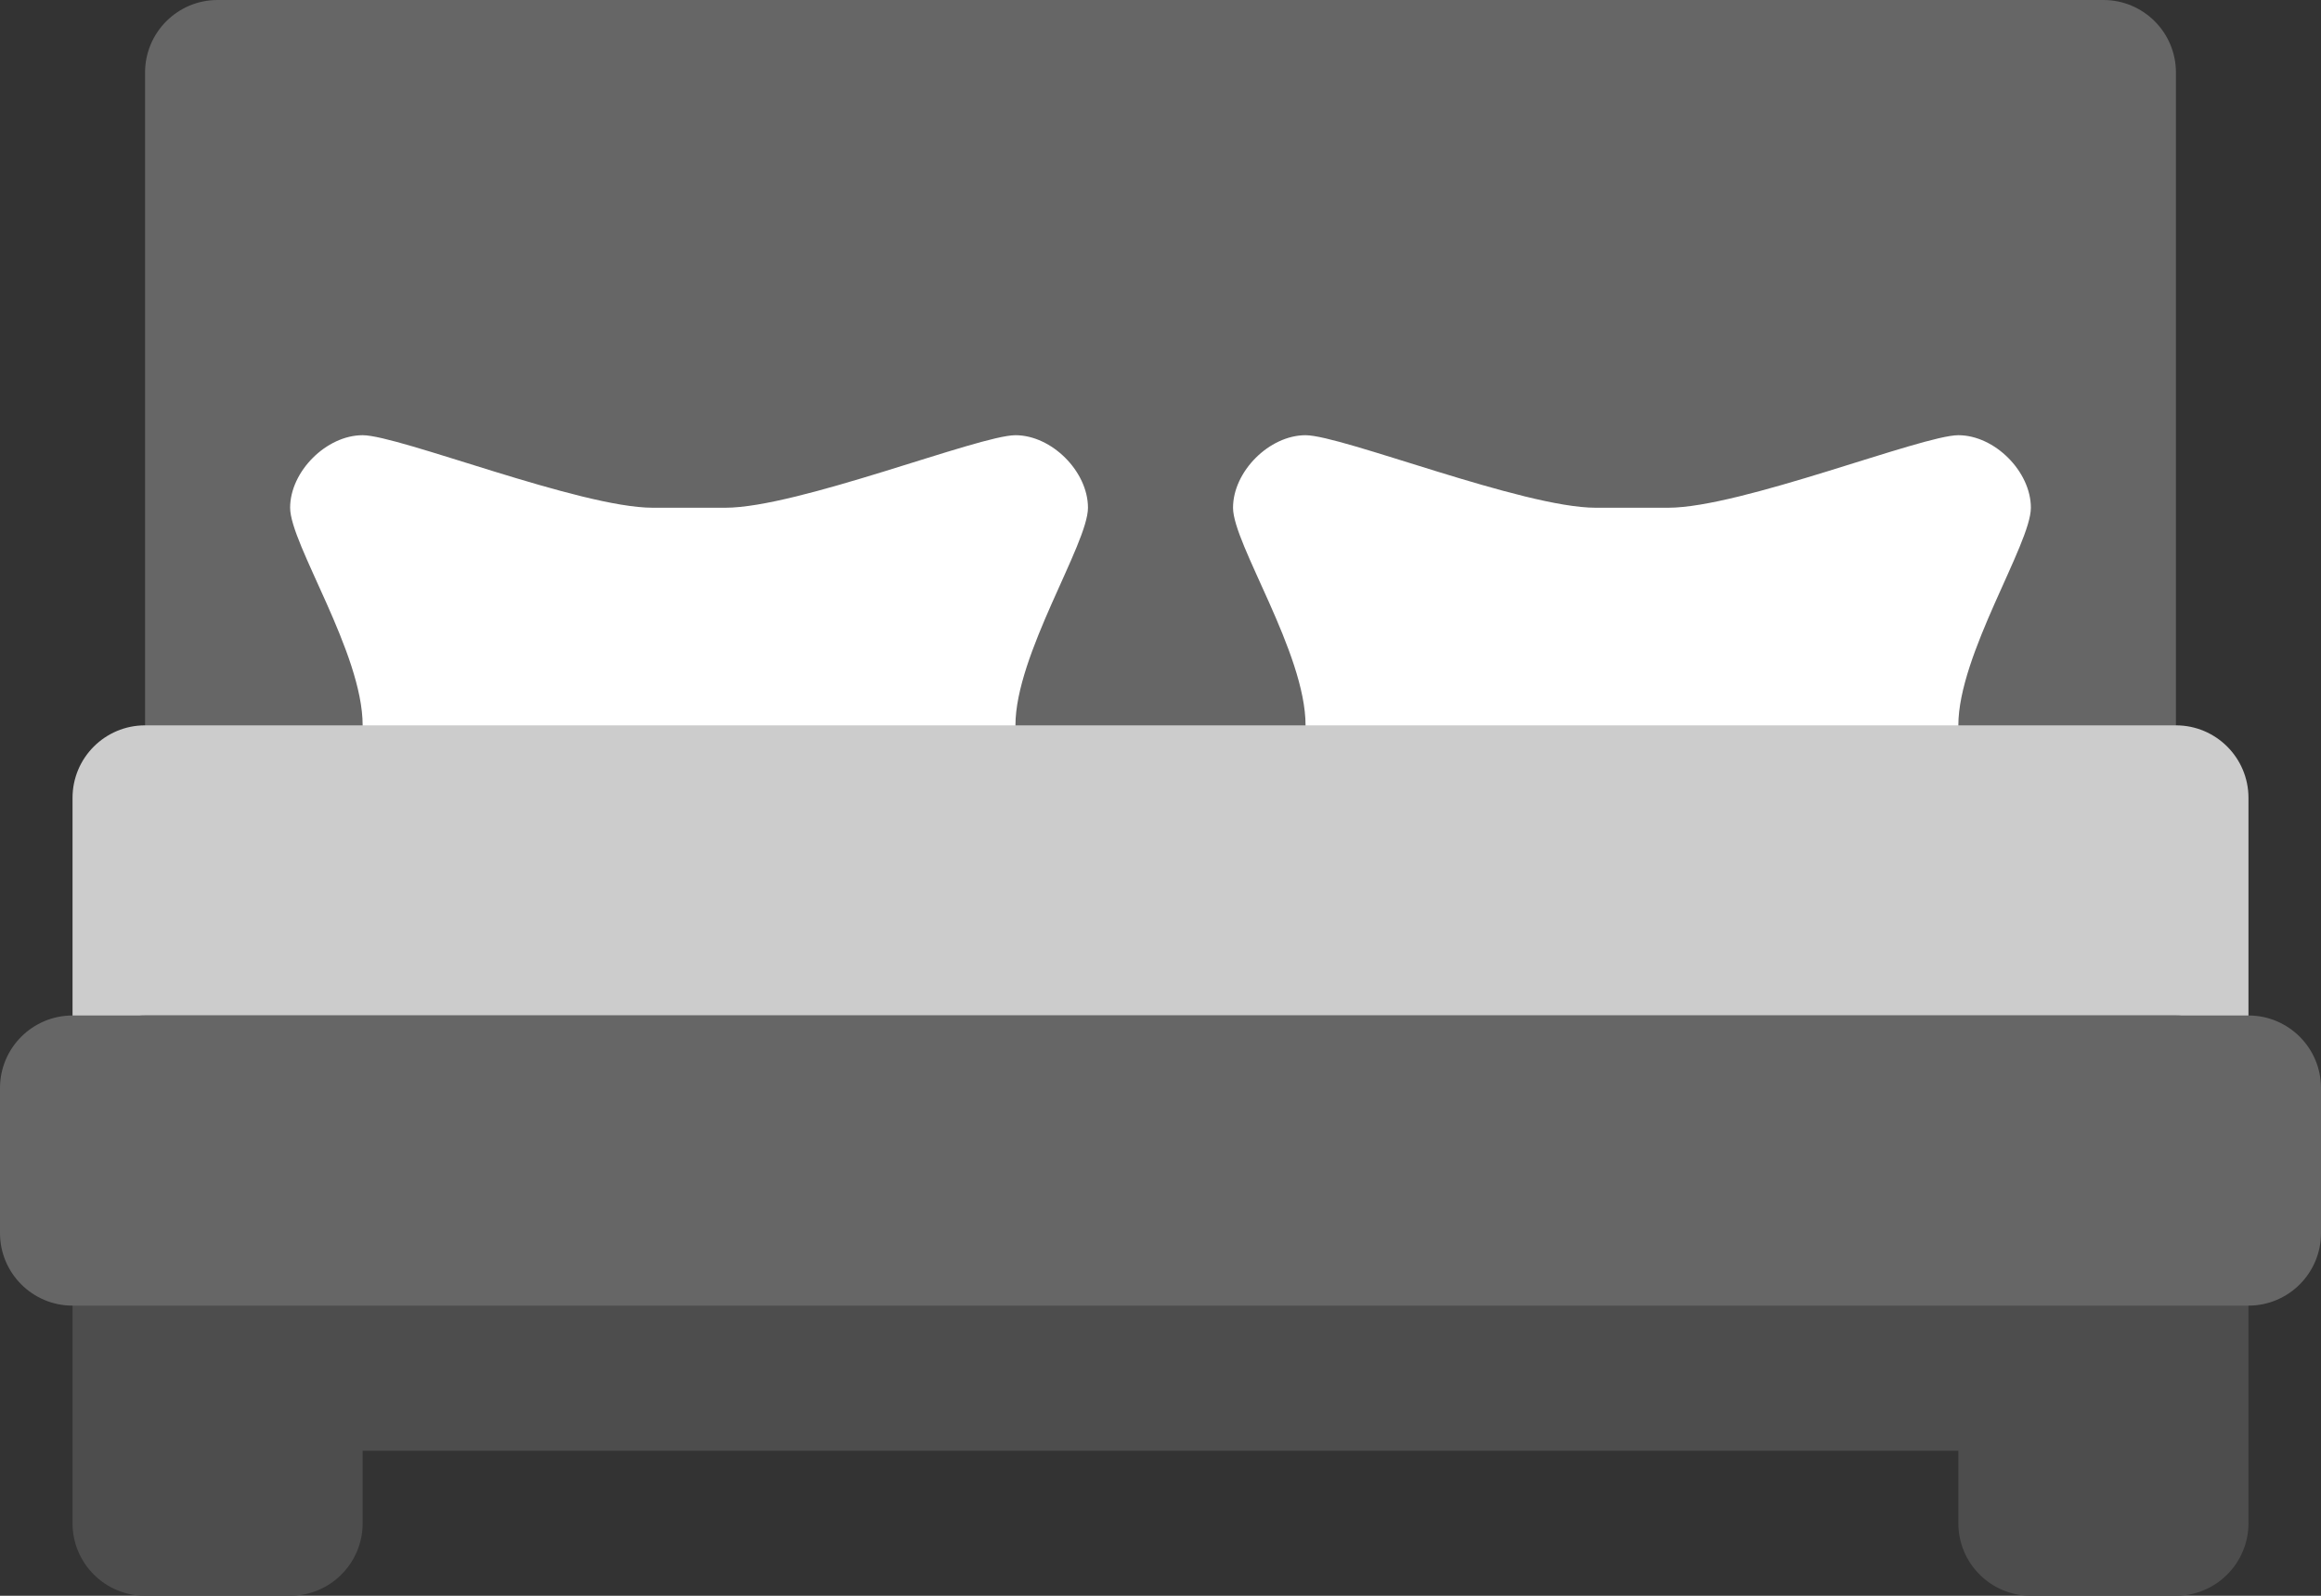 <?xml version="1.0" encoding="iso-8859-1"?>
<!-- Generator: Adobe Illustrator 16.0.0, SVG Export Plug-In . SVG Version: 6.00 Build 0)  -->
<!DOCTYPE svg PUBLIC "-//W3C//DTD SVG 1.1//EN" "http://www.w3.org/Graphics/SVG/1.1/DTD/svg11.dtd">
<svg version="1.1" id="Layer_1" xmlns="http://www.w3.org/2000/svg" xmlns:xlink="http://www.w3.org/1999/xlink" x="0px" y="0px"
	 width="64px" height="44px" viewBox="0 0 64 44" style="enable-background:new 0 0 64 44;" xml:space="preserve">
<rect x="0" y="0" width="64" height="44" fill="#333333" stroke="none"/>
<g id="Head_Board">
	<g>
		<path style="fill:#666666;" d="M58,0H6C4.896,0,4,0.895,4,2v20c0,1.104,0.896,2,2,2h52c1.104,0,2-0.896,2-2V2
			C60,0.895,59.104,0,58,0z"/>
	</g>
</g>
<g id="Pillows">
	<g>
		<path style="fill-rule:evenodd;clip-rule:evenodd;fill:#FFFFFF;" d="M28,12c-1,0-6,2-8,2h-2c-2,0-7-2-8-2s-2,1-2,2s2,4,2,6
			s-2,5-2,6s1,2,2,2s6-2,8-2h2c2,0,7,2,8,2s2-1,2-2s-2-4-2-6c0-1.951,2-5,2-6S29,12,28,12z M56,14c0-1-1-2-2-2s-6,2-8,2h-2
			c-2,0-7-2-8-2s-2,1-2,2s2,4,2,6s-2,5-2,6s1,2,2,2s6-2,8-2h2c2,0,7,2,8,2s2-1,2-2s-2-4-2-6C54,18.049,56,15,56,14z"/>
	</g>
</g>
<g id="Mattress">
	<g>
		<path style="fill:#CCCCCC;" d="M60,20H4c-1.104,0-2,0.895-2,2v8c0,1.104,0.896,2,2,2h56c1.104,0,2-0.896,2-2v-8
			C62,20.895,61.104,20,60,20z"/>
	</g>
</g>
<g id="Frame_2_">
	<g>
		<path style="fill-rule:evenodd;clip-rule:evenodd;fill:#4D4D4D;" d="M60,28H4c-1.104,0-2,0.896-2,2v8v4c0,1.104,0.896,2,2,2h4
			c1.104,0,2-0.896,2-2v-2h44v2c0,1.104,0.896,2,2,2h4c1.104,0,2-0.896,2-2v-4v-8C62,28.896,61.104,28,60,28z"/>
	</g>
</g>
<g id="Frame_3_">
	<g>
		<path style="fill:#666666;" d="M62,28H2c-1.104,0-2,0.896-2,2v4c0,1.104,0.896,2,2,2h60c1.104,0,2-0.896,2-2v-4
			C64,28.896,63.104,28,62,28z"/>
	</g>
</g>
<g>
</g>
<g>
</g>
<g>
</g>
<g>
</g>
<g>
</g>
<g>
</g>
<g>
</g>
<g>
</g>
<g>
</g>
<g>
</g>
<g>
</g>
<g>
</g>
<g>
</g>
<g>
</g>
<g>
</g>
</svg>
